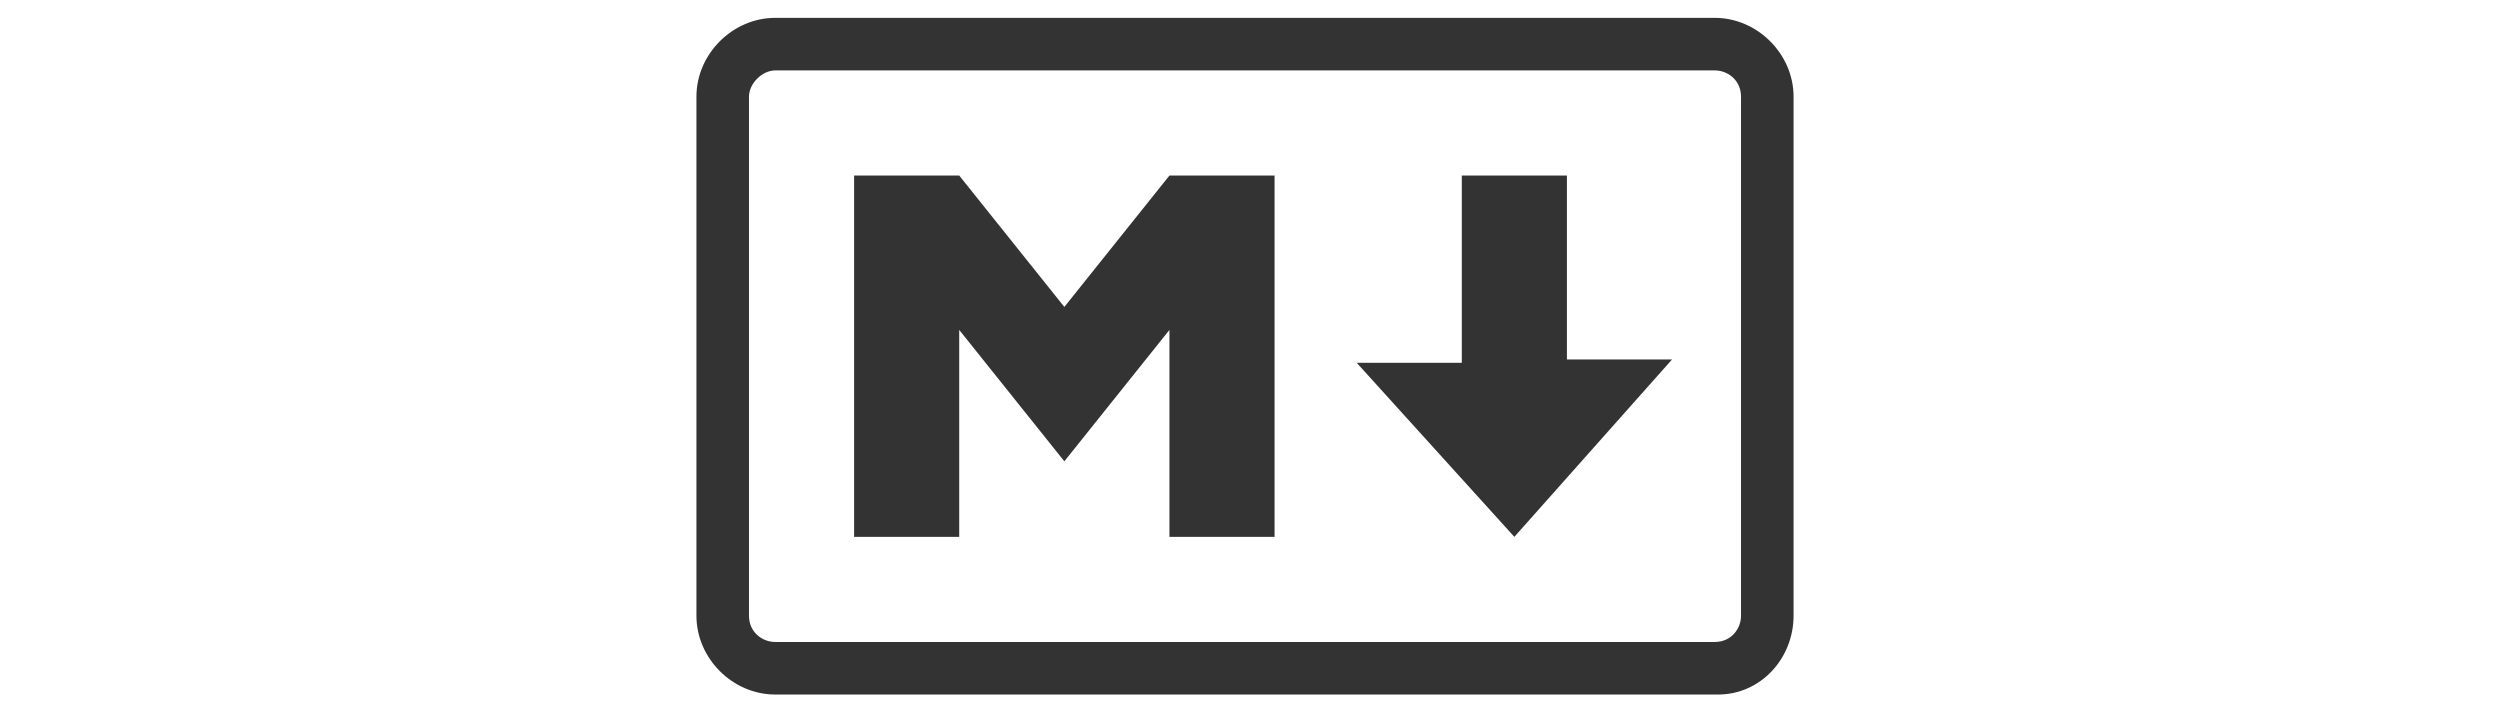<svg xmlns="http://www.w3.org/2000/svg" xmlns:xlink="http://www.w3.org/1999/xlink" width="140" height="40" version="1.1" viewBox="0 0 140 40"><title>md-logo</title><g id="md-logo" fill="none" fill-opacity=".8" fill-rule="evenodd" stroke="none" stroke-width="1"><g id="markdown-svgrepo-com-white" fill="#000" fill-rule="nonzero" transform="translate(39, 1)"><path id="Shape" d="M57.209,37.894 L4.415,37.894 C2.023,37.894 0,35.871 0,33.479 L0,4.415 C0,2.023 2.023,0 4.415,0 L57.025,0 C59.417,0 61.44,2.023 61.44,4.415 L61.44,33.479 C61.44,35.871 59.6,37.894 57.209,37.894 L57.209,37.894 Z M4.415,2.943 C3.679,2.943 2.943,3.679 2.943,4.415 L2.943,33.479 C2.943,34.399 3.679,34.951 4.415,34.951 L57.025,34.951 C57.945,34.951 58.497,34.215 58.497,33.479 L58.497,4.415 C58.497,3.495 57.761,2.943 57.025,2.943 C57.209,2.943 4.415,2.943 4.415,2.943 L4.415,2.943 Z M8.83,29.064 L8.83,8.83 L14.716,8.83 L20.603,16.188 L26.489,8.83 L32.376,8.83 L32.376,29.064 L26.489,29.064 L26.489,17.475 L20.603,24.834 L14.716,17.475 L14.716,29.064 L8.83,29.064 L8.83,29.064 Z M45.804,29.064 L36.974,19.315 L42.861,19.315 L42.861,8.83 L48.747,8.83 L48.747,19.131 L54.634,19.131 L45.804,29.064 L45.804,29.064 Z"/></g></g></svg>